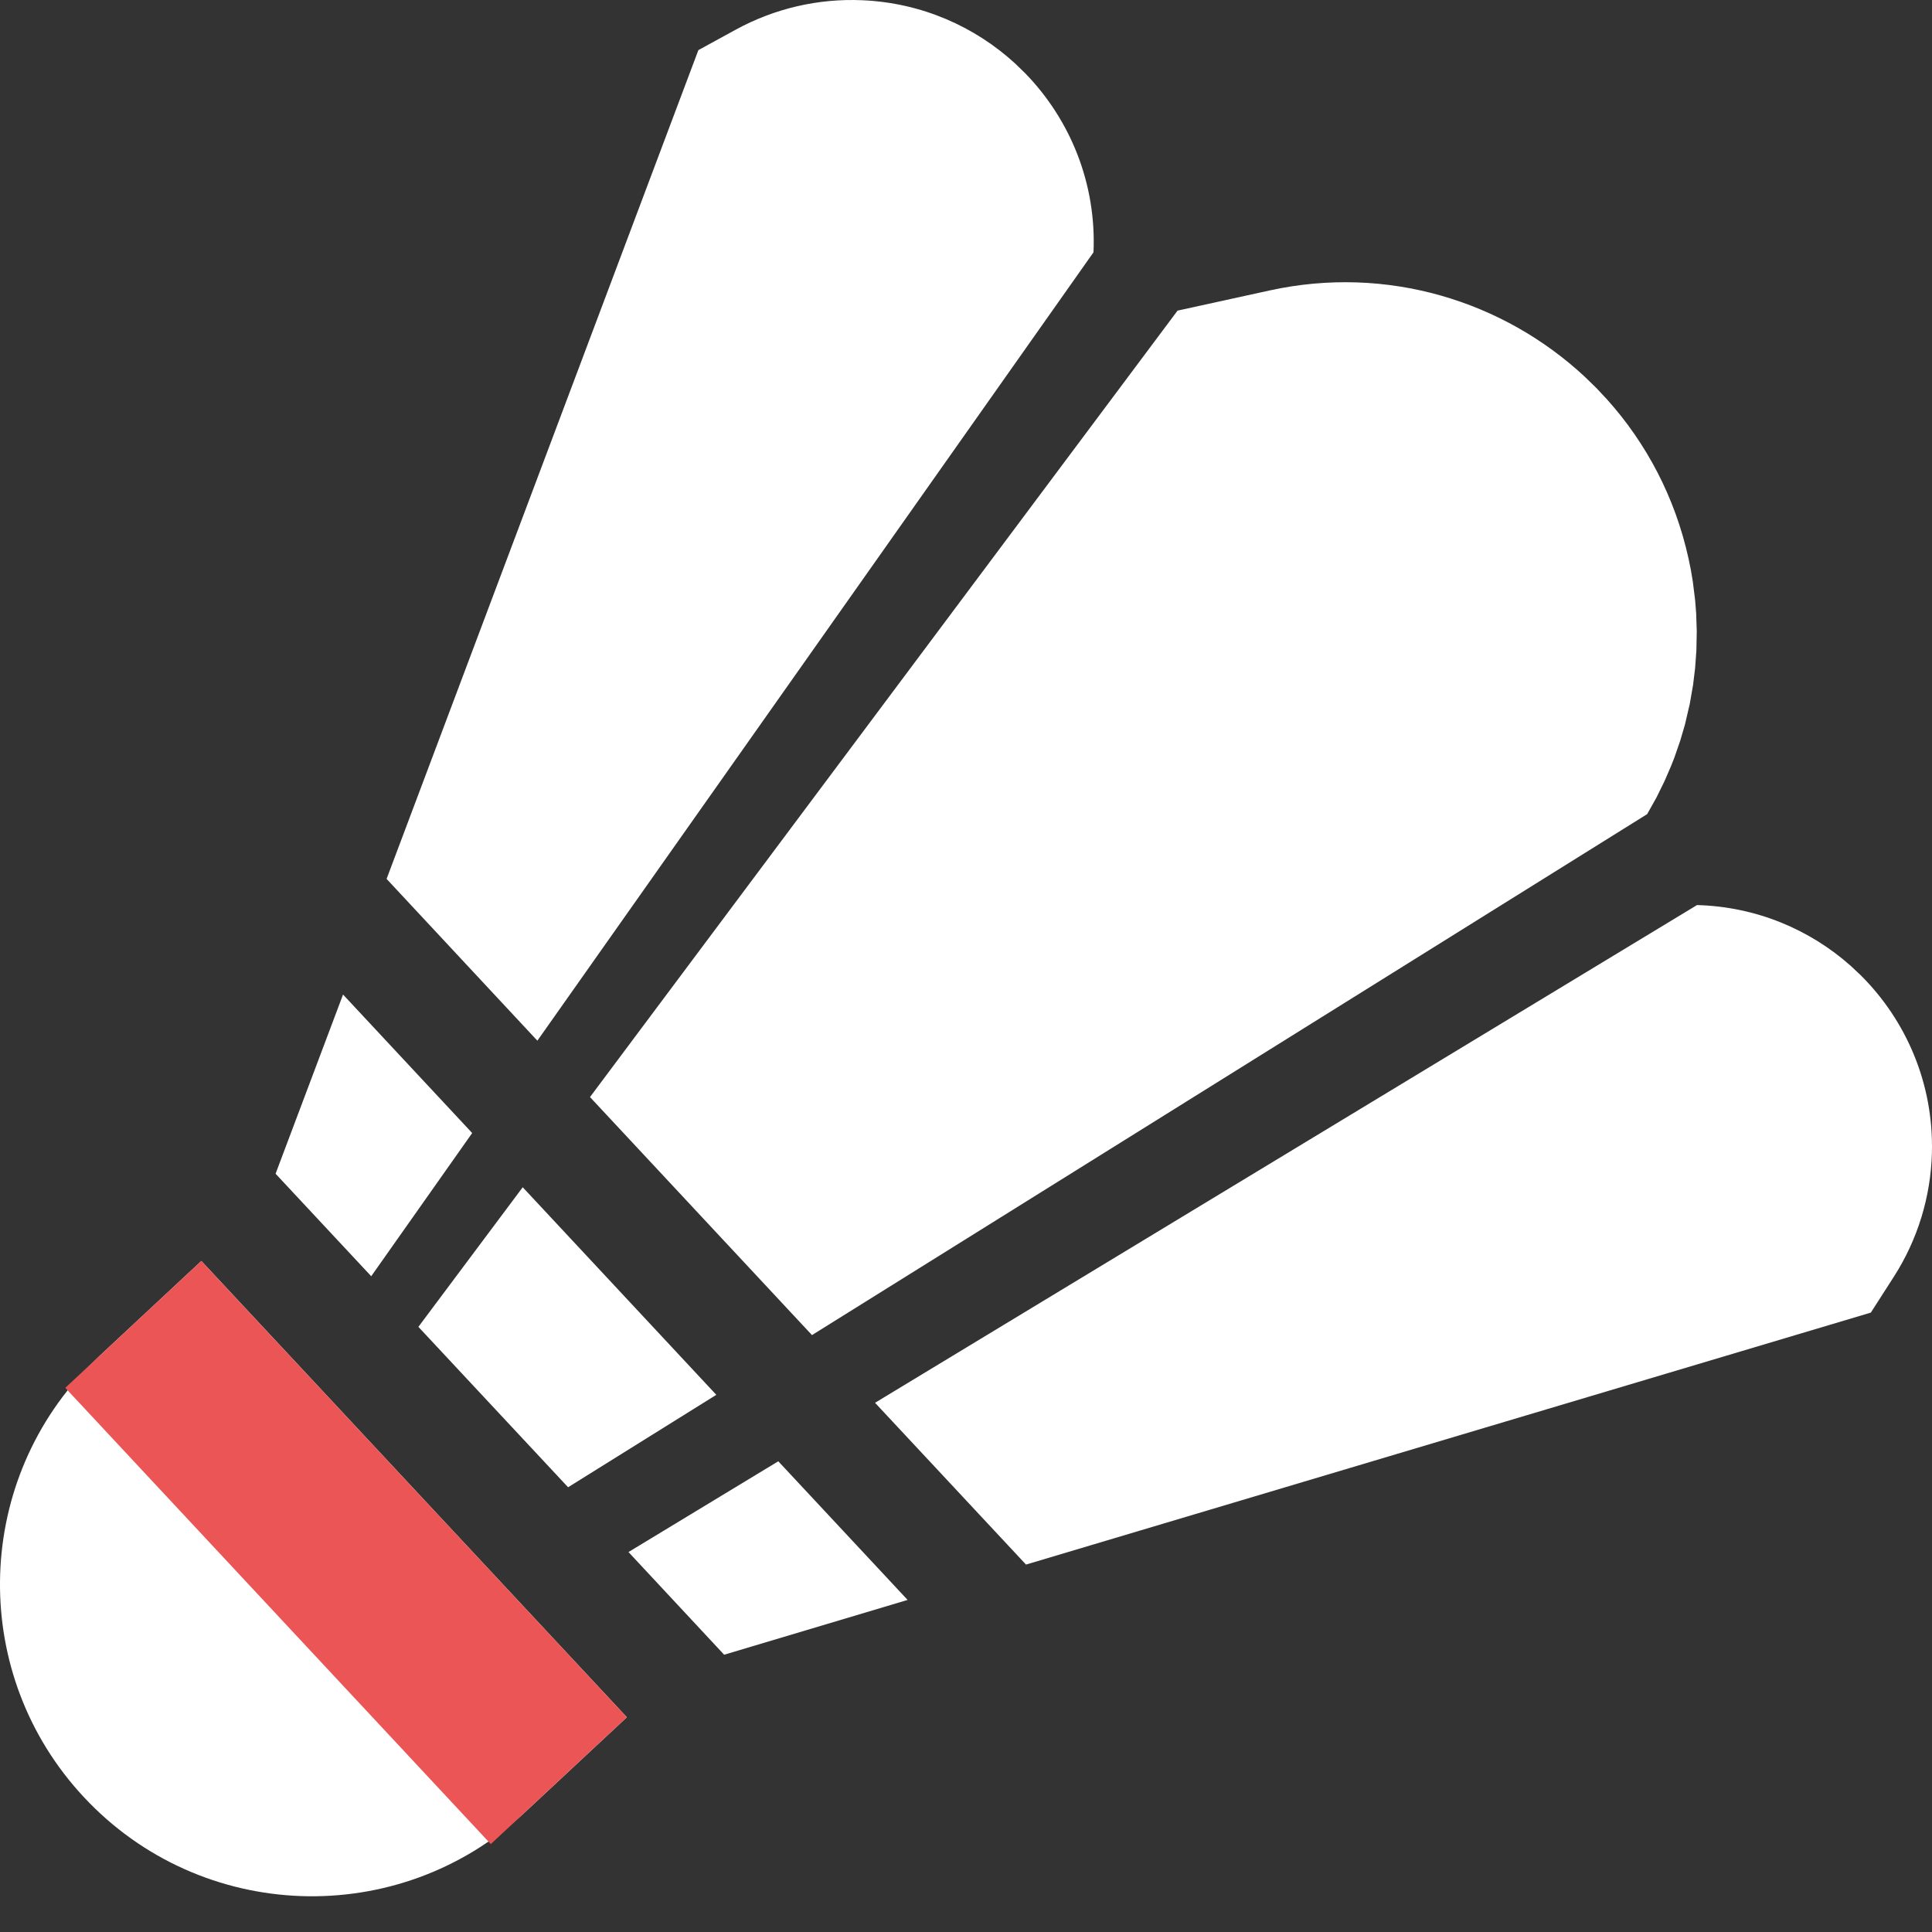 <svg xmlns="http://www.w3.org/2000/svg" width="50" height="50" viewBox="0 0 50 50"><rect x="0" y="0" width="50" height="50" fill="#333333" stroke="none"/><g fill="none" fill-rule="evenodd"><polygon fill="#FFF" points="20.142 37.818 23.489 41.406 18.741 42.824 16.265 40.167"/><polygon fill="#FFF" points="13.528 30.726 18.538 36.098 14.702 38.49 10.828 34.339"/><polygon fill="#FFF" points="8.878 25.739 12.22 29.323 9.607 33.029 7.132 30.376"/><path fill="#FFF" d="M48.161 25.245C49.335 26.415 50.044 28.048 49.998 29.835 49.968 30.974 49.628 32.082 49.013 33.041L48.417 33.97 26.553 40.491 22.646 36.304 43.919 23.423C45.451 23.465 46.84 24.055 47.902 25.001L48.161 25.245ZM41.31 10.038 41.592 10.339C42.606 11.469 43.35 12.868 43.699 14.455L43.76 14.753 43.81 15.051 43.87 15.535 43.897 15.878 43.912 16.337 43.902 16.838 43.869 17.293 43.817 17.722 43.731 18.217 43.606 18.753 43.485 19.166 43.333 19.606 43.24 19.841 43.077 20.217 42.87 20.638 42.628 21.07 21.014 34.552 15.269 28.392 30.475 8.039 32.862 7.516C35.892 6.853 38.901 7.784 41.014 9.75L41.31 10.038ZM26.536 1.9C27.693 3.092 28.377 4.739 28.3 6.529L13.907 26.933 10.005 22.746 18.074 1.297 19.044.766C20.045.219 21.177-.044 22.317.006 23.851.073 25.232.687 26.281 1.652L26.536 1.9ZM5.211 32.634 16.223 44.442 13.579 46.907C10.318 49.947 5.21 49.769 2.169 46.508-.774 43.353-.702 38.468 2.261 35.4L2.567 35.099 5.211 32.634Z"/><polygon fill="#EB5556" points="5.476 32.508 16.07 44.693 12.436 47.851 1.843 35.666" transform="rotate(-2 8.956 40.18)"/></g></svg>